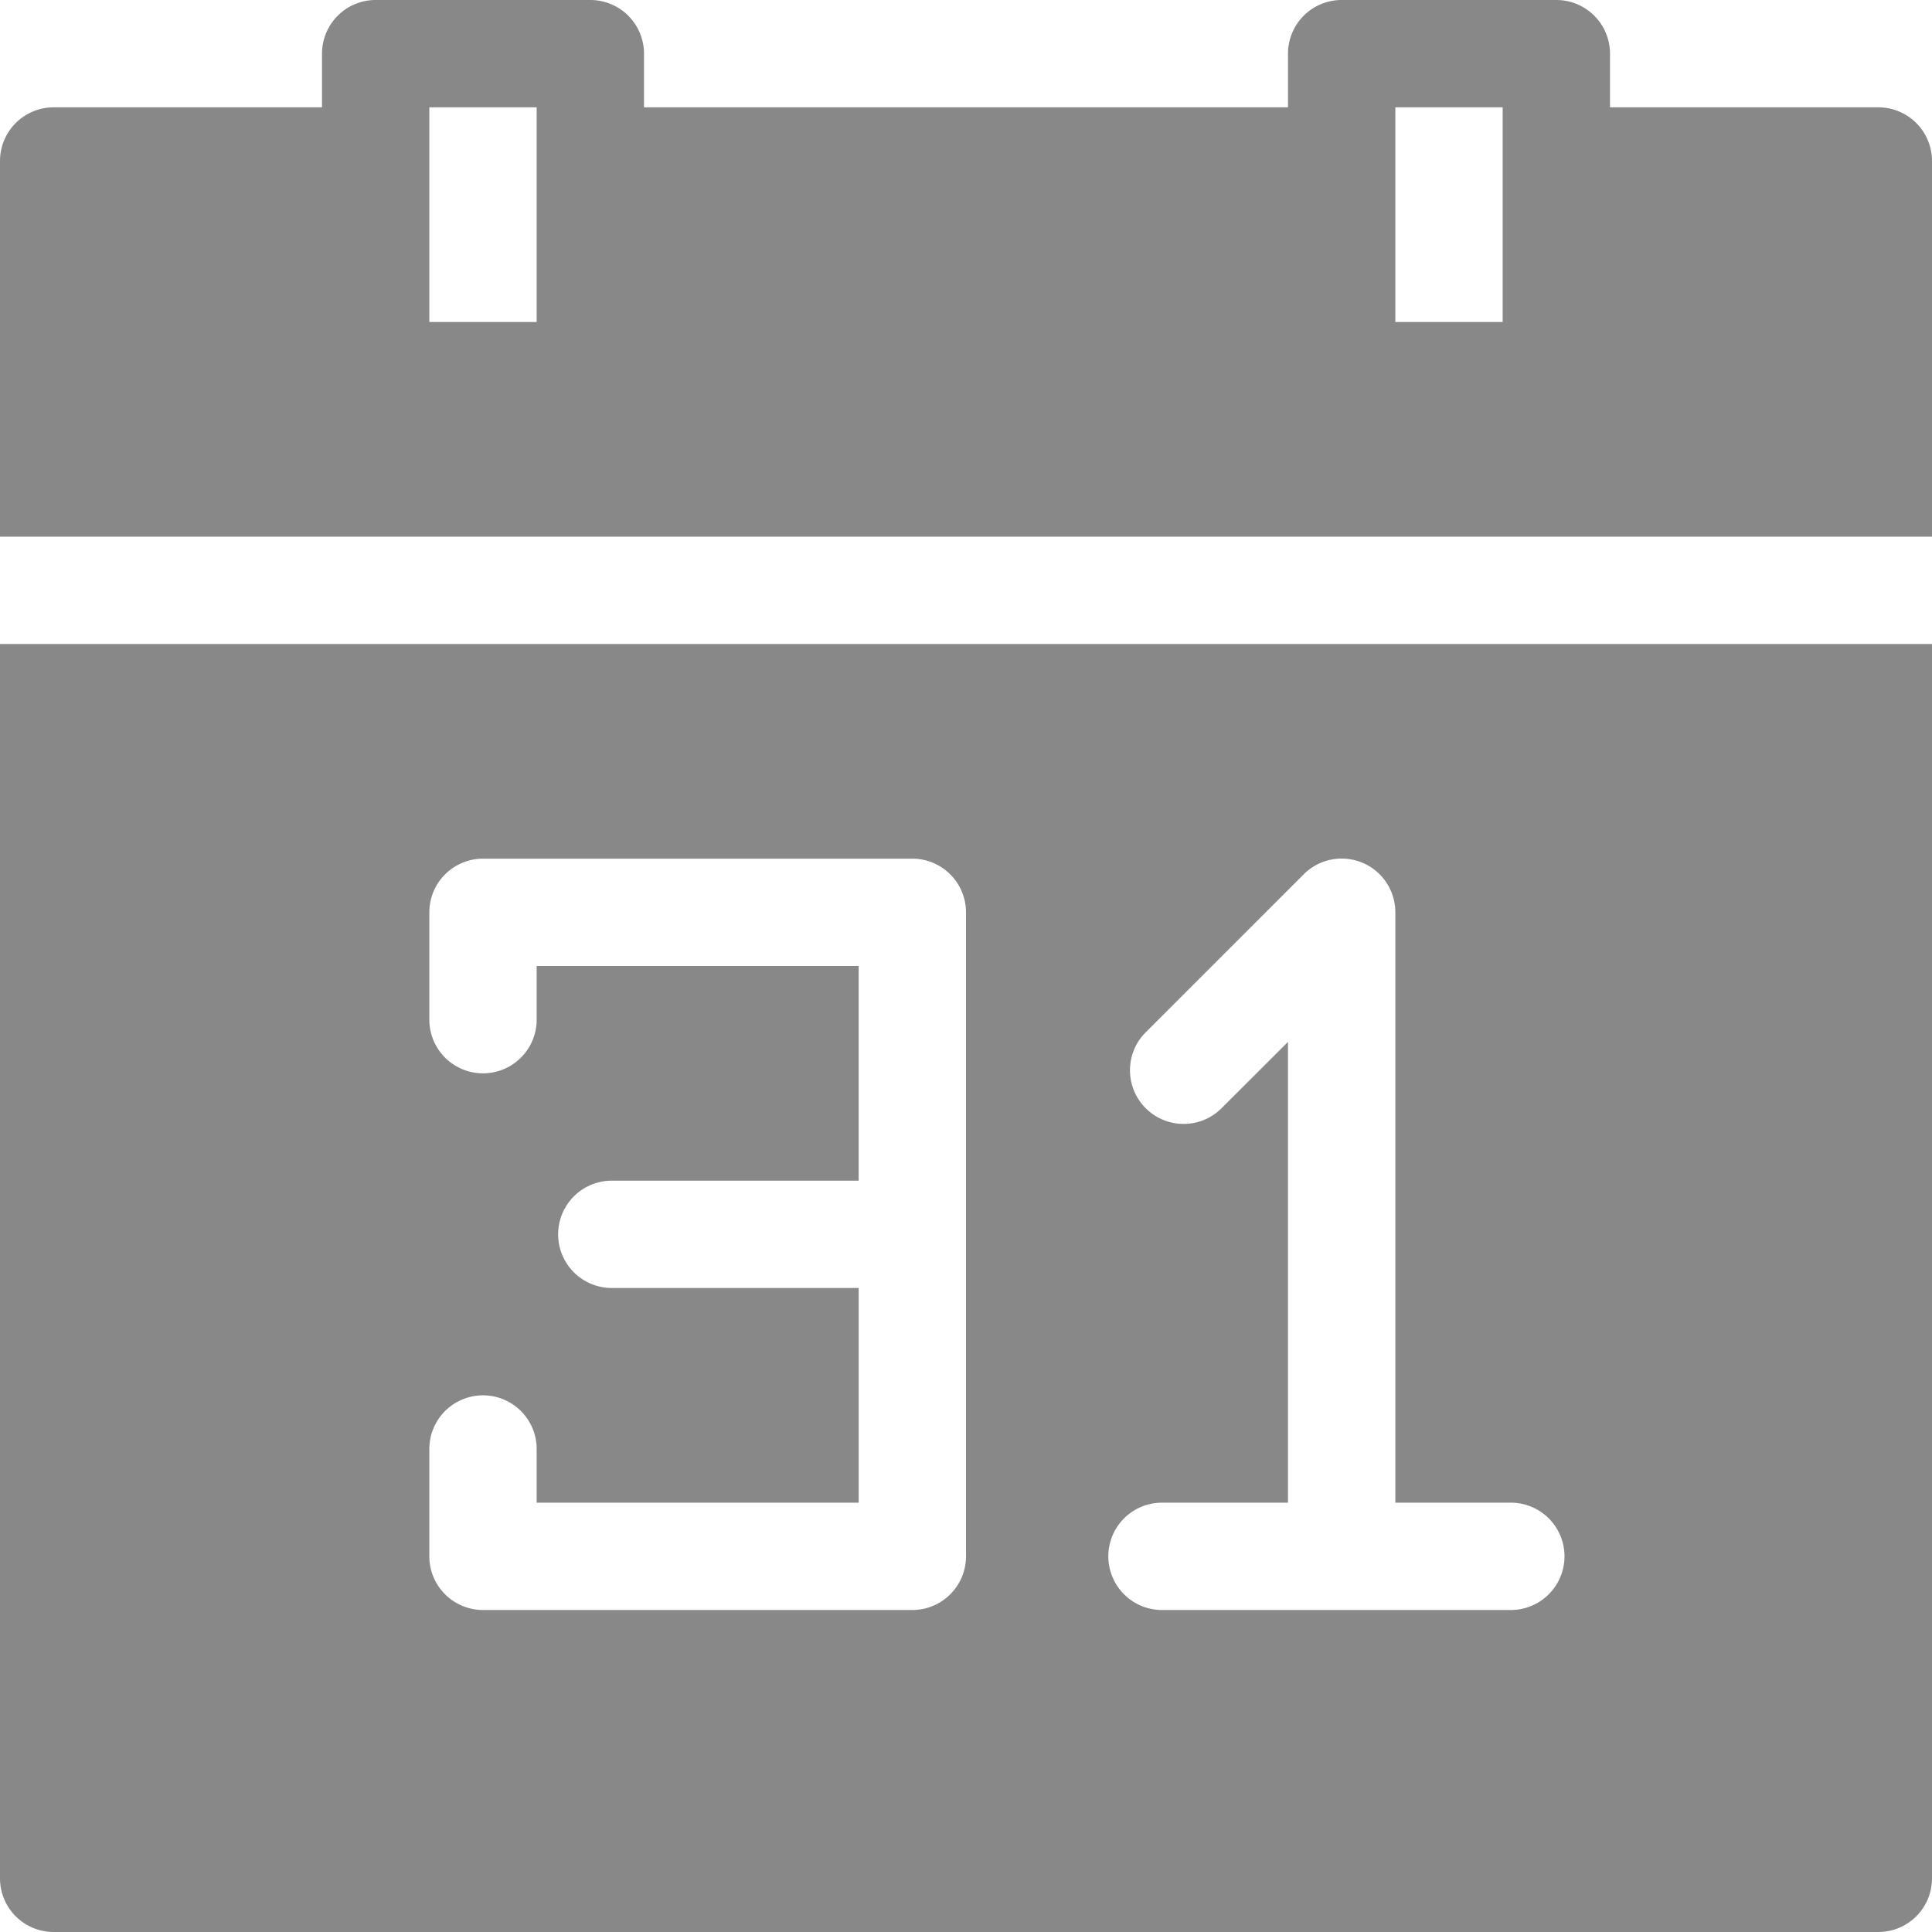 <svg xmlns="http://www.w3.org/2000/svg" width="18" height="18" viewBox="0 0 18 18">
    <g fill="#888" fill-rule="evenodd">
        <path d="M4 3h1V1H4v2zm9 0h1V1h-1v2zm5 2V1.5a.5.5 0 0 0-.5-.5H15V.5a.5.5 0 0 0-.5-.5h-2a.5.5 0 0 0-.5.5V1H6V.5a.5.5 0 0 0-.5-.5h-2a.5.5 0 0 0-.5.5V1H.5a.5.5 0 0 0-.5.5V5h18zM14.076 15h-3.25a.5.5 0 0 1 0-1H12V9.707l-.625.624a.5.5 0 0 1-.707-.707l1.478-1.478A.5.5 0 0 1 13 8.5V14h1.076a.5.5 0 0 1 0 1zM9 14.5a.5.5 0 0 1-.5.5h-4a.5.5 0 0 1-.5-.5v-1a.5.5 0 1 1 1 0v.5h3v-2H5.7a.5.5 0 0 1 0-1H8V9H5v.5a.5.5 0 0 1-1 0v-1a.5.5 0 0 1 .5-.5h4a.5.5 0 0 1 .5.5v6zM0 6v11.5a.5.5 0 0 0 .5.5h17a.5.5 0 0 0 .5-.5V6H0z"/>
    </g>
</svg>
